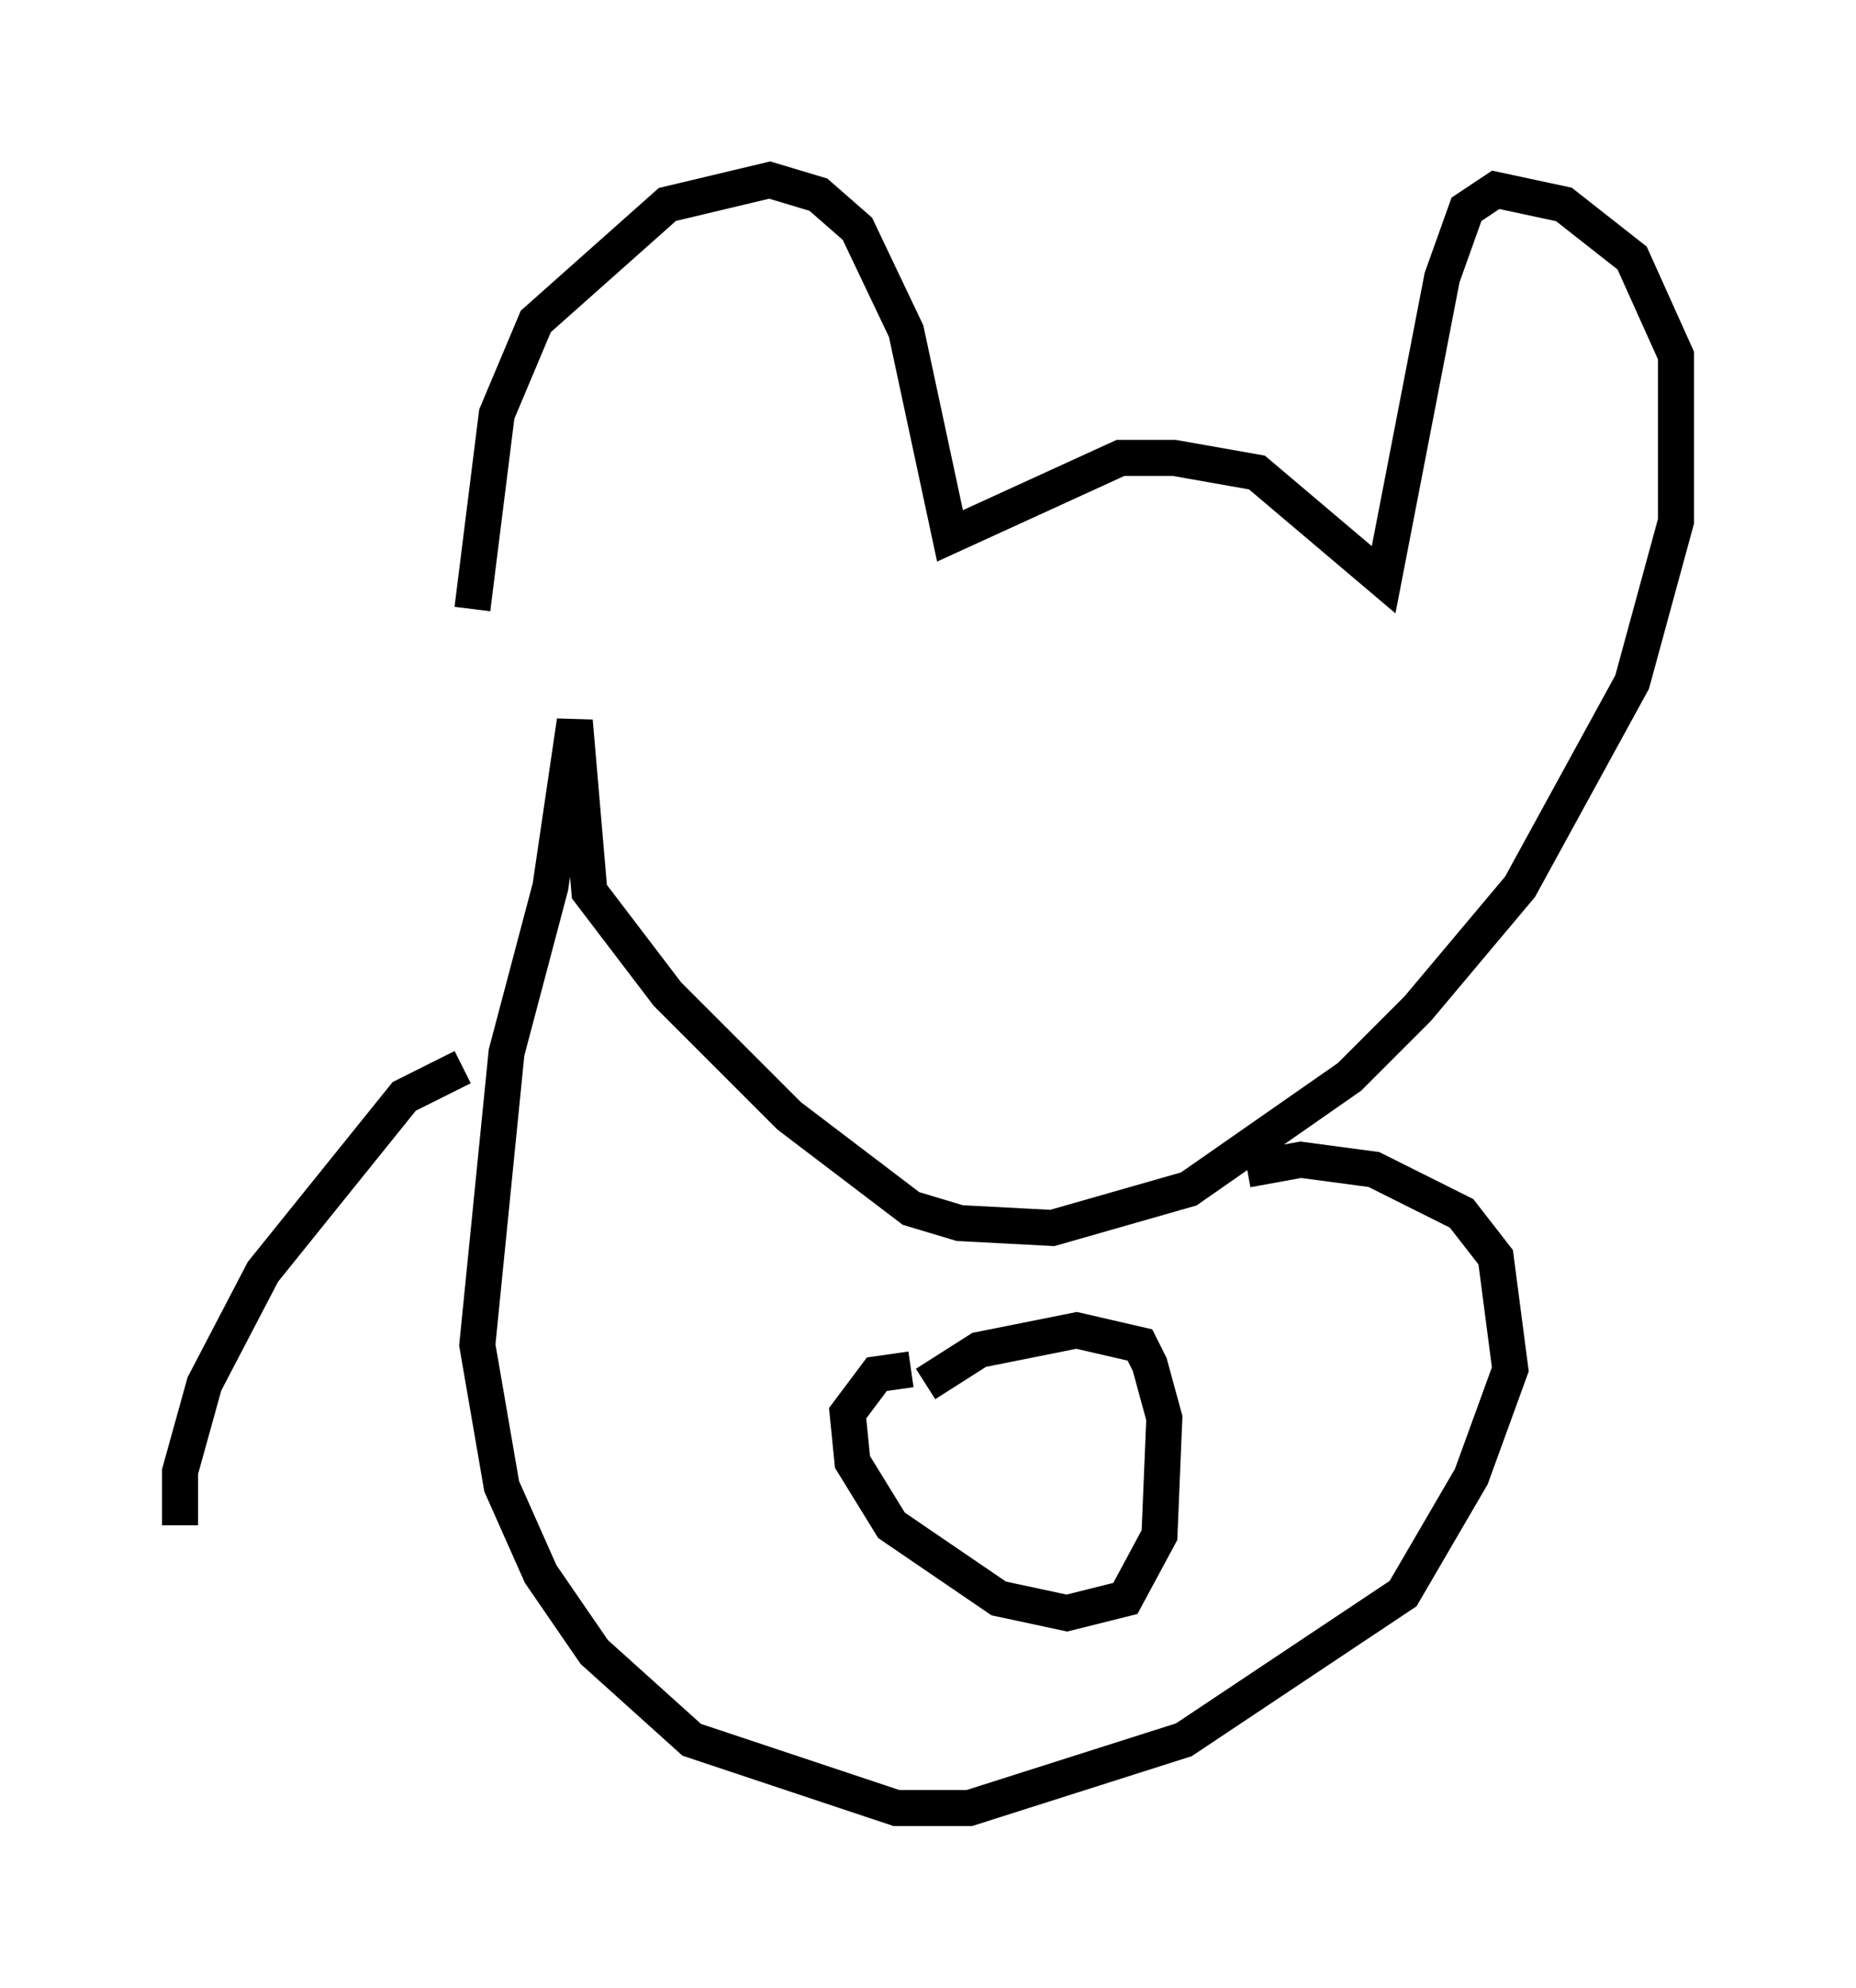 <?xml version="1.0" encoding="utf-8" ?>
<svg baseProfile="full" height="55.196" version="1.1" width="51.542" xmlns="http://www.w3.org/2000/svg" xmlns:ev="http://www.w3.org/2001/xml-events" xmlns:xlink="http://www.w3.org/1999/xlink"><defs /><rect fill="white" height="55.196" width="51.542" x="0" y="0" /><path d="M14.337, 19.344 m-1.218, -2.436 l0.677, -5.413 1.083, -2.571 l3.654, -3.248 2.842, -0.677 l1.353, 0.406 1.083, 0.947 l1.353, 2.842 1.218, 5.683 l4.736, -2.165 1.488, 0.0 l2.3, 0.406 3.518, 2.977 l1.624, -8.39 0.677, -1.894 l0.812, -0.541 1.894, 0.406 l1.894, 1.488 1.218, 2.706 l0.0, 4.601 -1.218, 4.465 l-3.112, 5.683 -2.842, 3.383 l-1.894, 1.894 -4.465, 3.112 l-3.789, 1.083 -2.571, -0.135 l-1.353, -0.406 -3.383, -2.571 l-3.383, -3.383 -2.165, -2.842 l-0.406, -4.736 -0.677, 4.601 l-1.218, 4.601 -0.812, 8.119 l0.677, 3.924 1.083, 2.436 l1.488, 2.165 2.706, 2.436 l5.683, 1.894 2.03, 0.0 l5.954, -1.894 6.089, -4.059 l1.894, -3.248 1.083, -2.977 l-0.406, -3.112 -0.947, -1.218 l-2.436, -1.218 -2.03, -0.271 l-1.488, 0.271 m-9.337, 5.548 l-0.947, 0.135 -0.812, 1.083 l0.135, 1.353 1.083, 1.759 l2.977, 2.03 1.894, 0.406 l1.624, -0.406 0.947, -1.759 l0.135, -3.248 -0.406, -1.488 l-0.271, -0.541 -1.759, -0.406 l-2.706, 0.541 -1.488, 0.947 m-12.855, -8.796 l-1.624, 0.812 -3.924, 4.871 l-1.624, 3.112 -0.677, 2.436 l0.0, 1.488 " fill="none" stroke="black" stroke-width="1" /></svg>